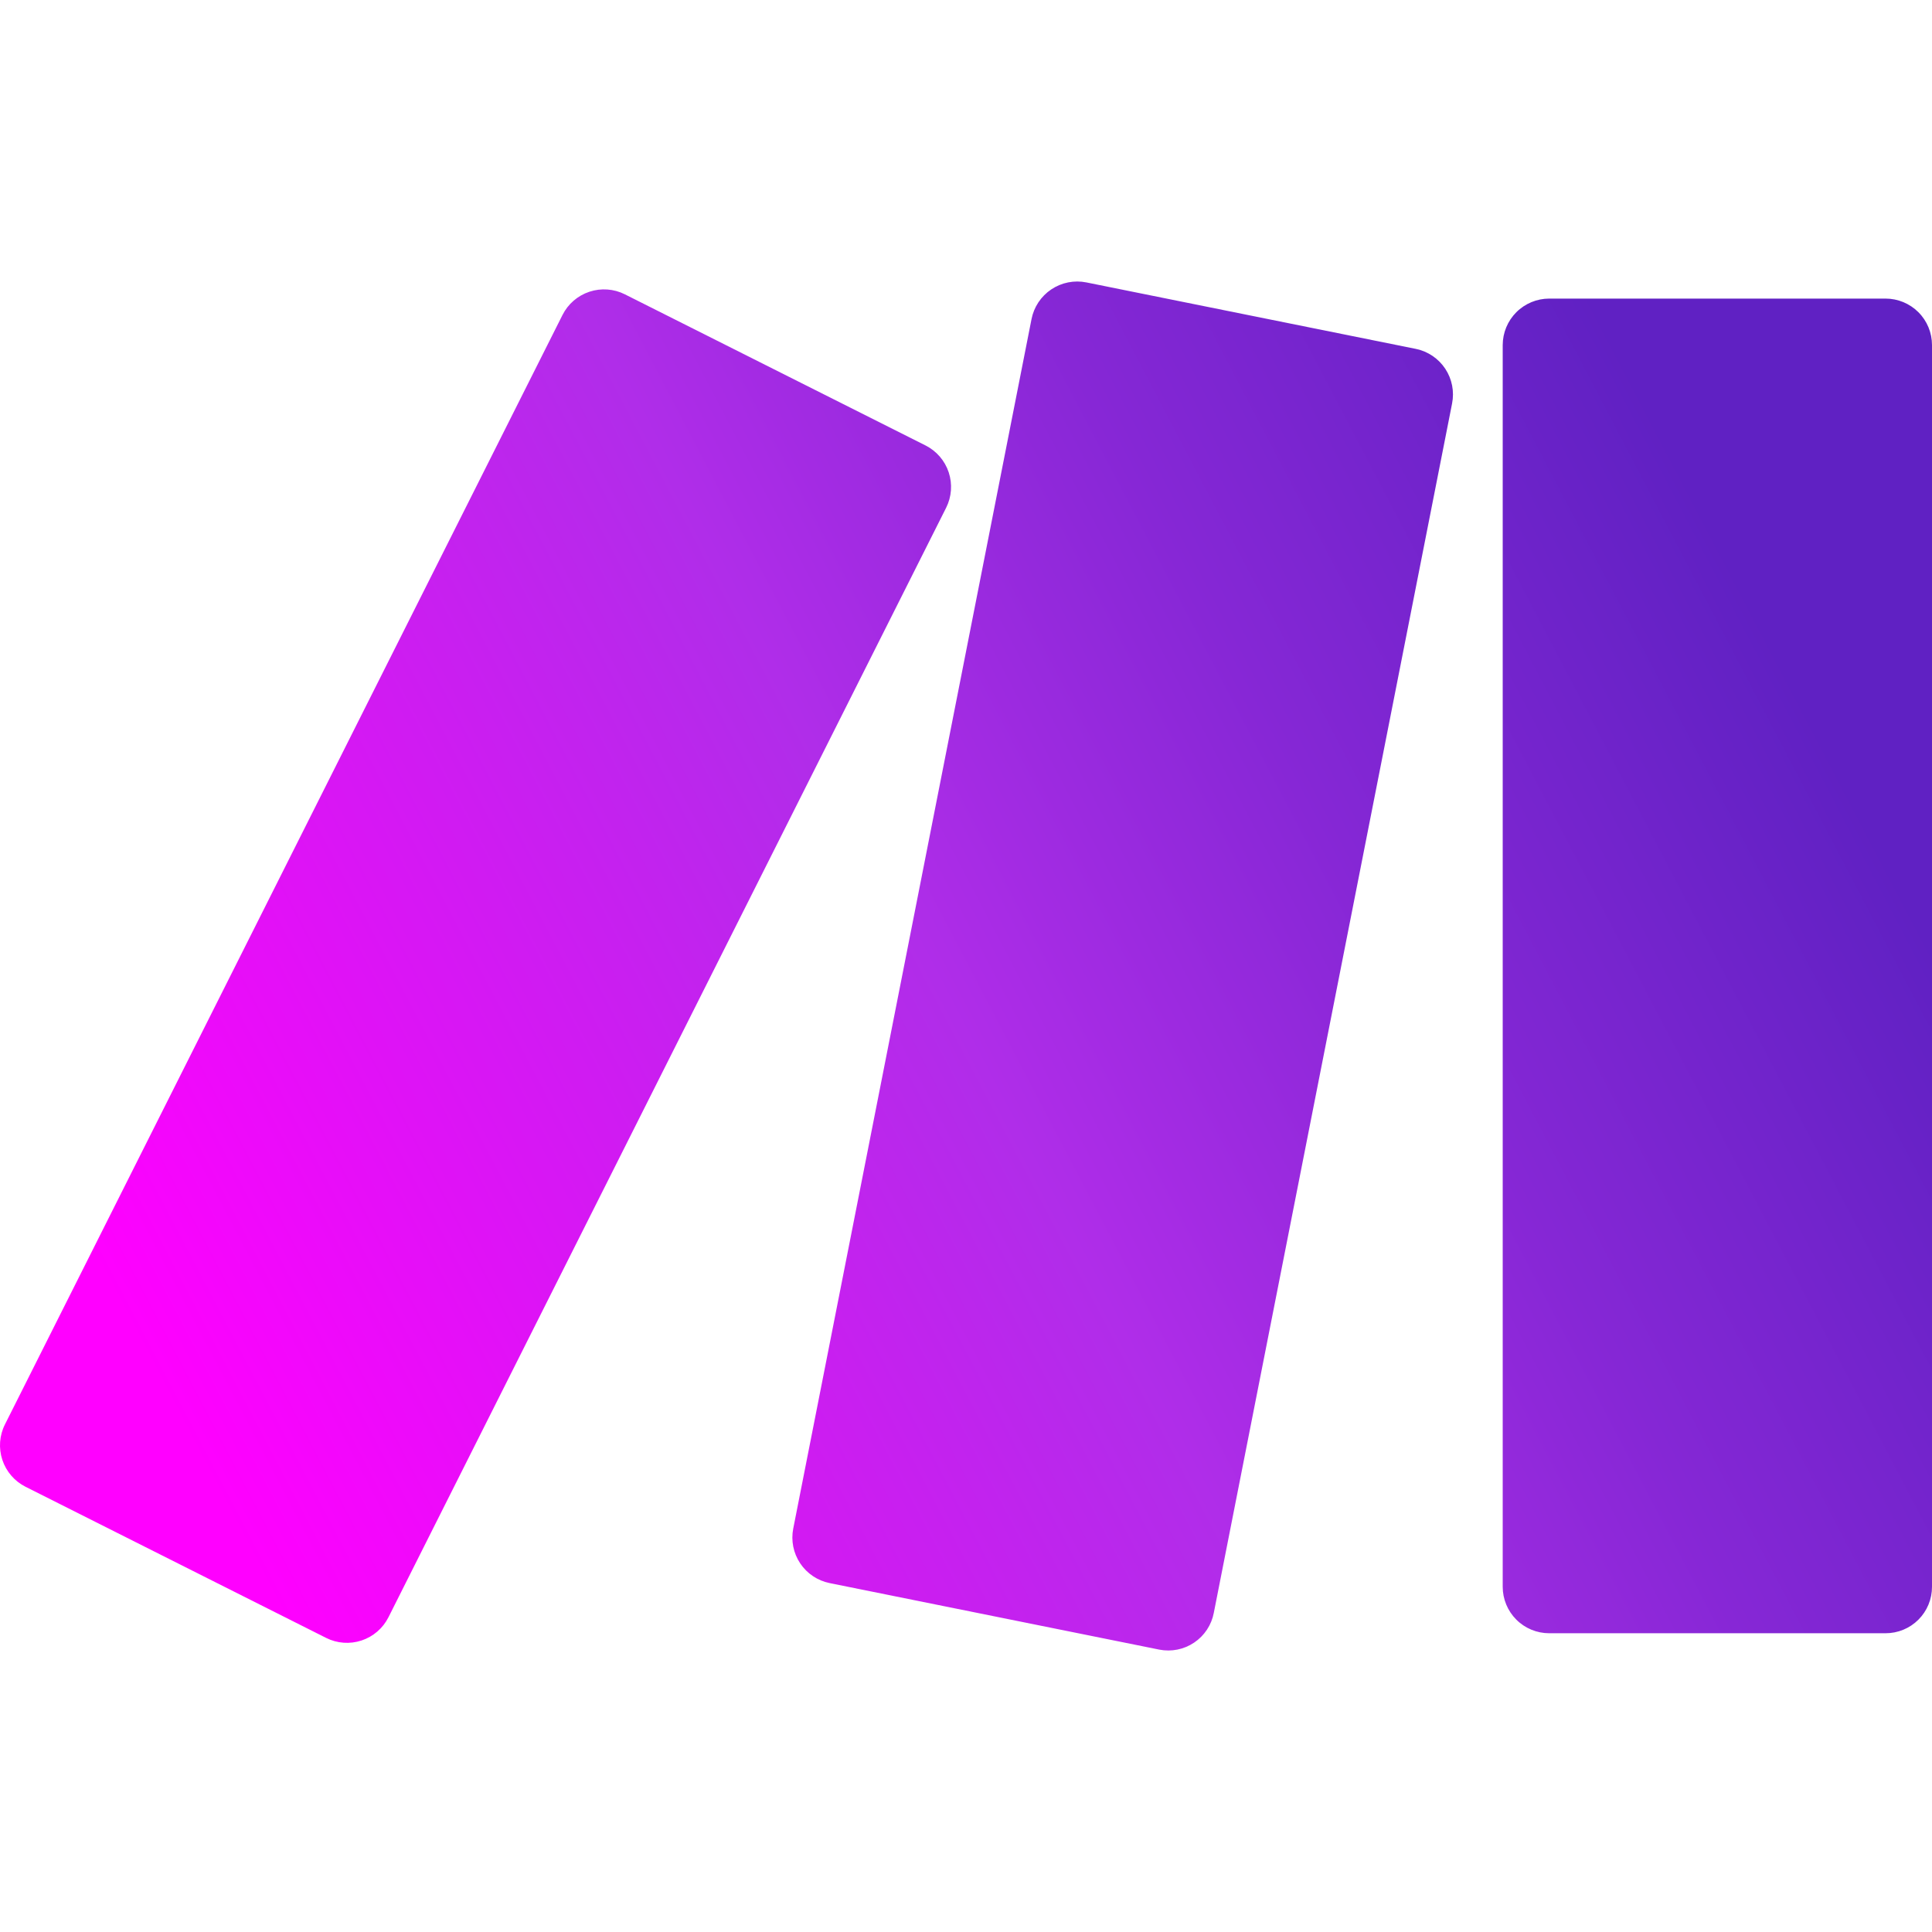 <?xml version="1.0" encoding="UTF-8" standalone="no"?><!DOCTYPE svg PUBLIC "-//W3C//DTD SVG 1.1//EN" "http://www.w3.org/Graphics/SVG/1.1/DTD/svg11.dtd"><svg width="100%" height="100%" viewBox="0 0 256 256" version="1.1" xmlns="http://www.w3.org/2000/svg" xmlns:xlink="http://www.w3.org/1999/xlink" xml:space="preserve" xmlns:serif="http://www.serif.com/" style="fill-rule:evenodd;clip-rule:evenodd;stroke-linejoin:round;stroke-miterlimit:2;"><path d="M192.407,53.469l-31.573,160.246c-0.153,0.796 -0.461,1.552 -0.907,2.227c-0.447,0.675 -1.021,1.256 -1.692,1.708c-0.672,0.453 -1.426,0.768 -2.219,0.928c-0.793,0.16 -1.611,0.162 -2.404,0.005l-43.676,-8.814c-1.596,-0.321 -3,-1.261 -3.905,-2.614c-0.905,-1.354 -1.237,-3.011 -0.923,-4.608l31.573,-160.26c0.155,-0.797 0.467,-1.555 0.917,-2.232c0.45,-0.676 1.028,-1.257 1.703,-1.709c0.675,-0.453 1.432,-0.767 2.228,-0.926c0.797,-0.159 1.617,-0.159 2.413,0l43.69,8.814c1.589,0.333 2.982,1.28 3.877,2.635c0.894,1.355 1.217,3.009 0.898,4.6Zm-149.195,163.561l-39.822,-20.022c-1.458,-0.733 -2.565,-2.016 -3.078,-3.565c-0.513,-1.549 -0.39,-3.238 0.342,-4.696l73.881,-147.012c0.733,-1.458 2.015,-2.565 3.564,-3.078c1.549,-0.513 3.239,-0.391 4.697,0.341l39.835,20.023c1.458,0.733 2.565,2.015 3.078,3.564c0.513,1.549 0.39,3.239 -0.342,4.698l-73.894,147.011c-0.733,1.458 -2.015,2.565 -3.564,3.078c-1.549,0.514 -3.239,0.39 -4.697,-0.342Zm206.632,-0.617l-44.571,-0c-1.632,-0 -3.199,-0.649 -4.353,-1.804c-1.155,-1.154 -1.803,-2.72 -1.803,-4.354l-0,-164.534c0.003,-1.632 0.653,-3.196 1.806,-4.35c1.154,-1.153 2.718,-1.803 4.35,-1.806l44.571,-0c1.633,-0 3.198,0.648 4.353,1.803c1.155,1.154 1.803,2.721 1.803,4.353l-0,164.534c0.002,0.81 -0.156,1.611 -0.465,2.359c-0.309,0.748 -0.762,1.427 -1.334,1.999c-0.572,0.573 -1.251,1.026 -1.999,1.334c-0.748,0.309 -1.549,0.467 -2.358,0.466Z" style="fill:url(#_Linear1);"/><defs><linearGradient id="_Linear1" x1="0" y1="0" x2="1" y2="0" gradientUnits="userSpaceOnUse" gradientTransform="matrix(257.616,-132.577,132.577,257.616,9.297,179.34)"><stop offset="0" style="stop-color:#f0f;stop-opacity:1"/><stop offset="0.02" style="stop-color:#f0f;stop-opacity:1"/><stop offset="0.43" style="stop-color:#b02de9;stop-opacity:1"/><stop offset="0.63" style="stop-color:#8527d5;stop-opacity:1"/><stop offset="0.85" style="stop-color:#6021c3;stop-opacity:1"/><stop offset="1" style="stop-color:#6021c3;stop-opacity:1"/></linearGradient></defs></svg>